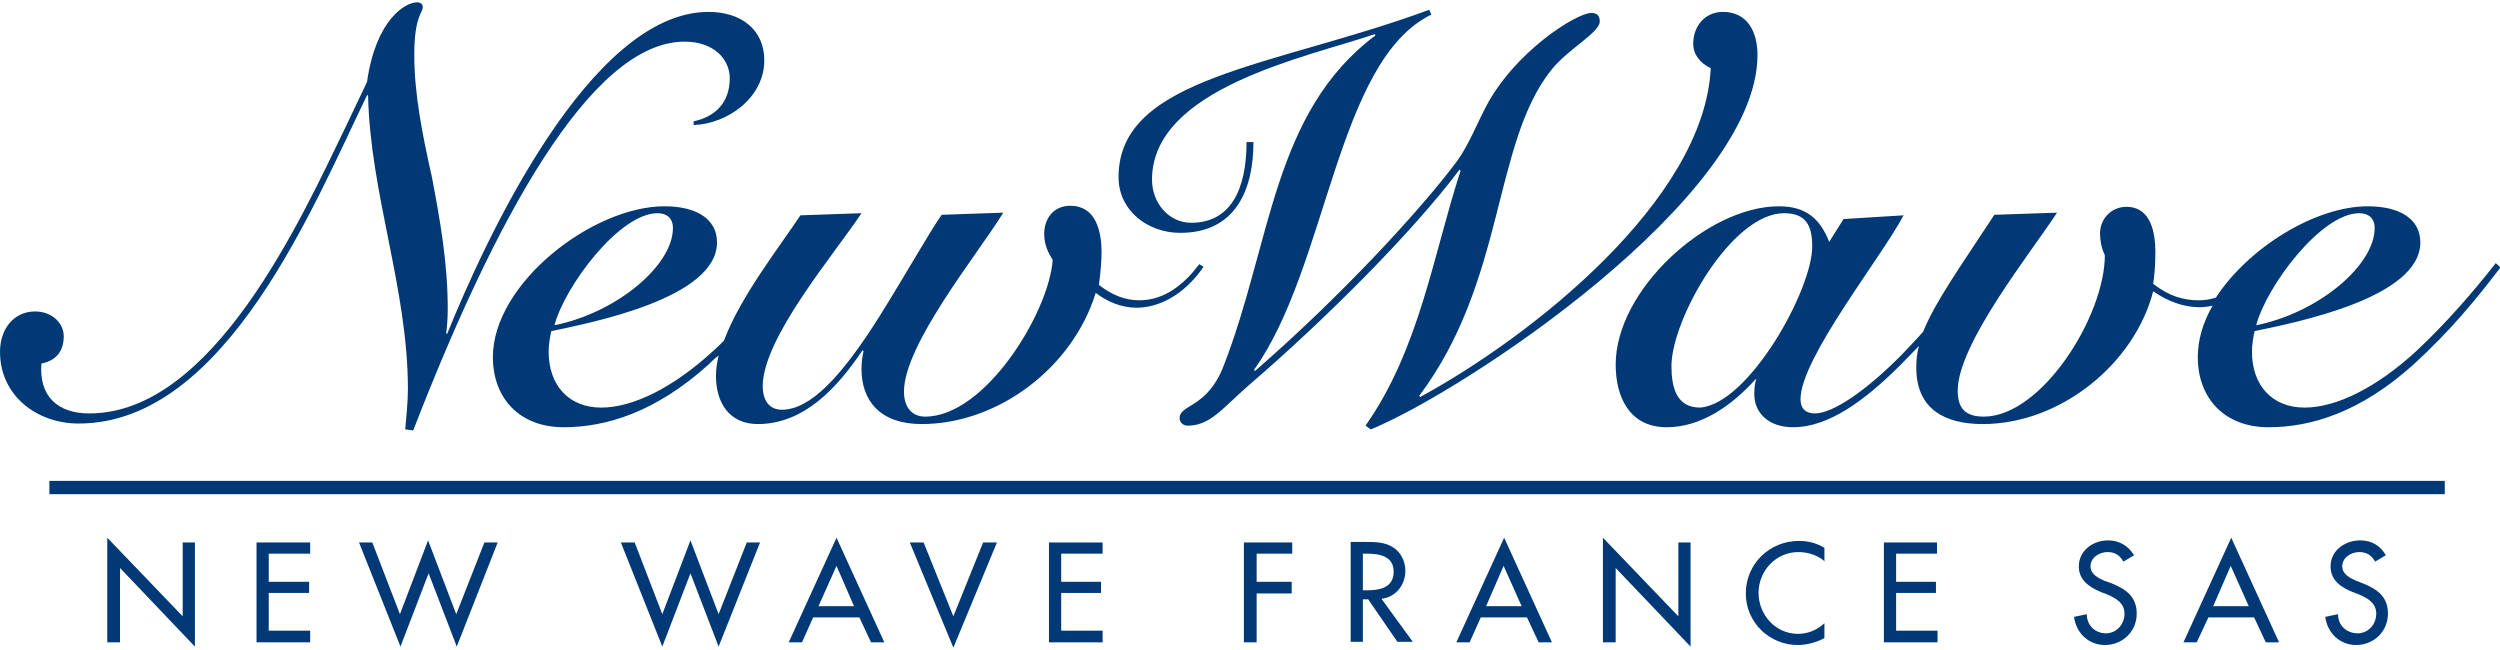 <?xml version="1.0" encoding="utf-8"?>
<!-- Generator: Adobe Illustrator 18.1.1, SVG Export Plug-In . SVG Version: 6.00 Build 0)  -->
<svg width="200px" height="52px" version="1.1" xmlns="http://www.w3.org/2000/svg" xmlns:xlink="http://www.w3.org/1999/xlink" x="0px" y="0px"
	 viewBox="0 0 470.7 121.5" enable-background="new 0 0 470.7 121.5" xml:space="preserve">
<g id="Lager_1">
	<g>
		<path fill="#003976" d="M226.6,49.8l-0.8-0.5c-2.7,3.6-6.4,6.8-11.3,6.8c-2.8,0-5.3-1.1-7.6-2.9c0.3-2.1,0.5-4.6,0.5-6.1
			c0-4.1-1.1-8.8-5.9-8.8c-3.2,0-4.9,2.5-4.9,5.3c0,2.1,0.8,3.6,1.6,4.9c-0.7,9.9-12.7,29.5-24,29.5c-2.7,0-4-2-4-4.7
			c0-8.9,13.9-25.9,18.7-33.7l-11.6,0.4c-2.2,3.1-6.7,11.1-11.7,19.1c-7.3,11.6-13.1,17.6-18.4,17.6c-2.6,0-3.6-2.1-3.6-4.4
			c0-9.1,13.5-24.9,18.6-32.6l-11.5,0.4c-3.9,5.9-11.3,15.3-14.4,23.6c-0.7,0.7-1.4,1.4-2.1,2c-7.4,6.8-15,10.6-21,10.6
			c-6.2,0-9.9-4.3-9.9-10.5c0-1.3,0.2-2.6,0.5-3.9c7.6-1.6,31.2-6.2,31.2-16.7c0-4.3-3.7-6.8-9.9-6.8c-13.5,0-32.3,14.5-32.3,28.4
			c0,7.8,5.1,13.2,13.3,13.2c8,0,17.3-2.8,27.3-11.8c0.6-0.6,1.2-1.2,1.9-1.7c-0.3,1.3-0.5,2.6-0.5,3.8c0,5.1,2.5,9.1,7.9,9.1
			c8.7,0,15-6.9,19.7-13.9l0.2,0.2c-0.2,0.7-0.4,2-0.4,3.3c0,6,3.5,10.4,11.3,10.4c14.5,0,28.5-10.7,32.8-24.7
			c2.1,1.6,4.7,2.8,7.8,2.8C219.4,57.4,223.8,53.9,226.6,49.8z M123.8,39.7c1.7,0,2.9,0.9,2.9,2.8c0,7-10.5,15.9-22.3,18.3
			C106.3,53.5,116.6,39.7,123.8,39.7z"/>
		<path fill="#003976" d="M128.9,7.4c5.5,0,8.5,3.3,8.5,6.9c0,4.8-3,7.3-6.8,8.1v0.7c6.2-0.2,13.3-5,13.3-12.2
			c0-5.7-4.3-9.1-10.5-9.1c-22.4,0-42.2,43.3-49.2,60.6h-0.2c0.2-1.5,0.3-3.1,0.3-4.7c0-8.8-1.5-17-3-24.9C79.5,24.8,78,17.2,78,9.9
			c0-7.3,1.6-7.9,1.6-9c0-0.5-0.3-0.9-1.1-0.9c-2.1,0-7.7,3.1-9.4,15l-3.9,8.2C56.6,41,40.1,77.4,16.8,77.4c-6,0-9.5-3.3-9-9.4
			c2.7-0.5,4.2-2.3,4.2-5.1c0-2.6-2.3-4.7-5.4-4.7c-4,0-6.6,3.3-6.6,7.6c0,8.3,7,13.5,14.8,13.5c27.7,0,44.3-41.2,54.3-61.8h0.2
			c0.4,18.6,7.5,36.4,7.5,55.3c0,2.5-0.3,5.1-0.5,7.6l1.5,0.2C92.9,41.6,111.1,7.4,128.9,7.4z"/>
		<path fill="#003976" d="M469.9,49.1c-3.9,5-9.3,11.3-15,16.6c-7.4,6.8-15,10.6-21,10.6c-6.2,0-9.9-4.3-9.9-10.5
			c0-1.3,0.2-2.6,0.5-3.9c7.6-1.6,31.2-6.2,31.2-16.7c0-4.3-3.7-6.8-9.9-6.8c-9.8,0-22.4,7.7-28.6,17.2c-1,0.3-2,0.5-3.2,0.5
			c-3,0-5.6-0.8-8.6-3.1c0.2-1.3,0.4-3.3,0.4-5.1c0.2-6.3-1.8-9.4-5.4-9.4c-3.1,0-5,2.5-5,4.9c0,1.5,0.3,3,0.9,4.2
			C396.3,59.1,384.4,78,373.5,78c-3.6,0-4.9-1.7-4.9-4.9c0-8.8,13.8-26,18.7-33.5l-11.8,0.4c-6.7,10.2-11.2,16.5-13.4,22
			c-1.3,1.5-2.7,2.9-4,4.3c-6.5,6.6-12.9,11.1-16.4,11.1c-1.6,0-2.7-0.8-2.7-2.7c0-7.7,15.4-26.9,19.4-34.6l-11.3,0.7l-2.7,4.3
			c-1.8-4.6-4.6-6.7-9.5-6.7c-13.4,0-30.7,15.7-30.7,29.8c0,6.1,2.6,11.8,9.6,11.8c6.4,0,12.2-4,16.7-9h0.2
			c-0.3,0.5-0.4,1.7-0.4,2.8c0,3.5,2.7,6.2,7.3,6.2c6.6,0,13.4-4.9,20.3-11.8c1.2-1.2,2.3-2.4,3.4-3.5c-0.4,1.4-0.5,2.7-0.5,4.1
			c0,7.8,5.4,10.6,12.5,10.6c14.7,0,28.6-11.4,32.1-25c2.6,1.8,5.6,3,8.7,3c0.8,0,1.7-0.1,2.5-0.3c-1.8,3.1-2.8,6.4-2.8,9.7
			c0,7.8,5.1,13.2,13.3,13.2c8,0,17.3-2.8,27.3-11.8c7-6.4,11.9-12.4,16.4-18.3L469.9,49.1z M320.1,76.3c-4.4,0-5.4-3.7-5.4-7.8
			c0-8.8,11.3-28.8,21.2-28.8c4.1,0,5.3,2.3,5.3,6.2C341.3,54,329.3,75.6,320.1,76.3z M444.2,39.7c1.7,0,2.9,0.9,2.9,2.8
			c0,7-10.5,15.9-22.3,18.3C426.7,53.5,437,39.7,444.2,39.7z"/>
		<path fill="#003976" d="M330.9,9.9c0-4.2-1.8-8.1-6.5-8.1c-3.4,0-5.6,2.7-5.6,6c0,2.1,1.4,3.7,3.3,4.6
			c-1.2,24.9-33.9,50.6-54.7,61.9l-0.2-0.2c16.3-21.7,13.8-47.5,24.9-61.4c3.1-3.9,9.1-7,9.1-9.1c0-1.1-0.5-1.6-1.6-1.6
			c-2.8,0-14.4,7.3-19.8,17.6c-1.5,2.8-3.3,7.3-5.4,10.2c-6.9,9.3-22.2,25.8-38.1,39.6l-0.2-0.2c13.9-19.4,15.5-58.2,33.4-66.9
			l-0.4-0.9c-29.3,10.8-58.5,12.6-58.5,31.5c0,6.4,5.6,10.5,11.6,10.5c10.5,0,13.8-8.2,13.8-17.1h-1.3c0,9.1-3.1,15.2-10.4,15.2
			c-4.4,0-7.4-3.9-7.4-8.1c0-17.3,29.3-23.1,41.9-27.4l0.2,0.2c-19.4,14.5-19.6,39.1-28.6,62.2c-3.1,8.1-8.3,7.2-8.3,9.9
			c0,0.9,0.8,1.4,1.5,1.4c4.2,0,6.4-3.1,11.4-7.5c14.2-12.2,30.7-28.6,39.8-40.7l0.2,0.2c-5.1,15.6-7.7,33.5-17.9,48l1,0.7
			C275.5,73.3,330.9,36.8,330.9,9.9z"/>
		<rect x="9.3" y="90.1" fill="#003976" width="451" height="2.5"/>
	</g>
</g>
<g id="Lager_2">
	<path fill="#003976" d="M20.2,100.8l14.2,14.8v-13.9h2.3v19.6l-14.1-14.8v14h-2.4V100.8z"/>
	<path fill="#003976" d="M48.3,101.7h10.1v2.1h-7.8v5.3h7.6v2.1h-7.6v7.1h7.8v2.2H48.3V101.7z"/>
	<path fill="#003976" d="M75.3,115.2l5.3-13.9l5.3,13.9l5.3-13.5h2.5L86,121.3l-5.3-13.8l-5.3,13.8l-7.8-19.6h2.5L75.3,115.2z"/>
	<path fill="#003976" d="M124.7,115.2l5.3-13.9l5.3,13.9l5.3-13.5h2.5l-7.8,19.6l-5.3-13.8l-5.3,13.8l-7.8-19.6h2.6L124.7,115.2z"/>
	<path fill="#003976" d="M160.8,113.7h-6.7l3.4-7.6L160.8,113.7z M161.8,115.8l2.2,4.7h2.5l-9-19.7l-9,19.7h2.5l2.1-4.7H161.8z"/>
	<path fill="#003976" d="M179.5,115.6l5.6-13.9h2.6l-8.2,19.8l-8.2-19.8h2.6L179.5,115.6z"/>
	<path fill="#003976" d="M197.5,101.7h10.1v2.1h-7.8v5.3h7.5v2.1h-7.5v7.1h7.8v2.2h-10.1V101.7z"/>
	<path fill="#003976" d="M236.6,103.8v5.3h6.6v2.2h-6.6v9.2h-2.4v-18.8h9.1v2.1H236.6z"/>
	<path fill="#003976" d="M256.7,103.8h0.6c2.3,0,5.1,0.4,5.1,3.4c0,3-2.6,3.5-5,3.5h-0.8V103.8z M260.1,112.3
		c2.7-0.3,4.5-2.6,4.5-5.3c0-1.8-0.9-3.6-2.5-4.5c-1.5-0.9-3.3-0.9-5-0.9h-2.8v18.8h2.3v-8h1l5.5,8h2.9L260.1,112.3z"/>
	<path fill="#003976" d="M286.5,113.7h-6.7l3.3-7.6L286.5,113.7z M287.5,115.8l2.2,4.7h2.5l-9-19.7l-9,19.7h2.5l2.1-4.7H287.5z"/>
	<path fill="#003976" d="M301.8,100.8l14.2,14.8v-13.9h2.3v19.6l-14.1-14.8v14h-2.4V100.8z"/>
	<path fill="#003976" d="M343.6,105.3c-1.3-1.2-3.2-1.8-5-1.8c-4.2,0-7.5,3.5-7.5,7.7c0,4.1,3.2,7.7,7.4,7.7c1.9,0,3.6-0.7,5-2v2.8
		c-1.5,0.8-3.3,1.3-5,1.3c-5.4,0-9.8-4.3-9.8-9.7c0-5.6,4.5-9.9,10-9.9c1.7,0,3.3,0.4,4.8,1.3V105.3z"/>
	<path fill="#003976" d="M354.6,101.7h10.1v2.1H357v5.3h7.5v2.1H357v7.1h7.8v2.2h-10.1V101.7z"/>
	<path fill="#003976" d="M399.8,105.3c-0.7-1.2-1.6-1.8-3-1.8c-1.5,0-3.2,1-3.2,2.7c0,1.5,1.5,2.2,2.6,2.7l1.4,0.5
		c2.7,1.1,4.7,2.5,4.7,5.7c0,3.4-2.7,5.9-6,5.9c-3,0-5.4-2.2-5.8-5.3l2.4-0.5c0,2.1,1.6,3.6,3.6,3.6c2,0,3.5-1.7,3.5-3.7
		c0-2-1.6-2.9-3.2-3.6l-1.3-0.5c-2.1-0.9-4.1-2.2-4.1-4.8c0-3,2.7-4.9,5.5-4.9c2.1,0,3.8,1,4.9,2.8L399.8,105.3z"/>
	<path fill="#003976" d="M423.4,113.7h-6.7l3.3-7.6L423.4,113.7z M424.4,115.8l2.2,4.7h2.5l-9-19.7l-9,19.7h2.5l2.2-4.7H424.4z"/>
	<path fill="#003976" d="M447.2,105.3c-0.7-1.2-1.6-1.8-3-1.8c-1.5,0-3.2,1-3.2,2.7c0,1.5,1.5,2.2,2.6,2.7l1.3,0.5
		c2.7,1.1,4.7,2.5,4.7,5.7c0,3.4-2.7,5.9-6,5.9c-3,0-5.4-2.2-5.8-5.3l2.4-0.5c0,2.1,1.6,3.6,3.7,3.6c2,0,3.5-1.7,3.5-3.7
		c0-2-1.6-2.9-3.2-3.6l-1.3-0.5c-2.2-0.9-4.1-2.2-4.1-4.8c0-3,2.7-4.9,5.6-4.9c2.1,0,3.8,1,4.8,2.8L447.2,105.3z"/>
</g>
</svg>
